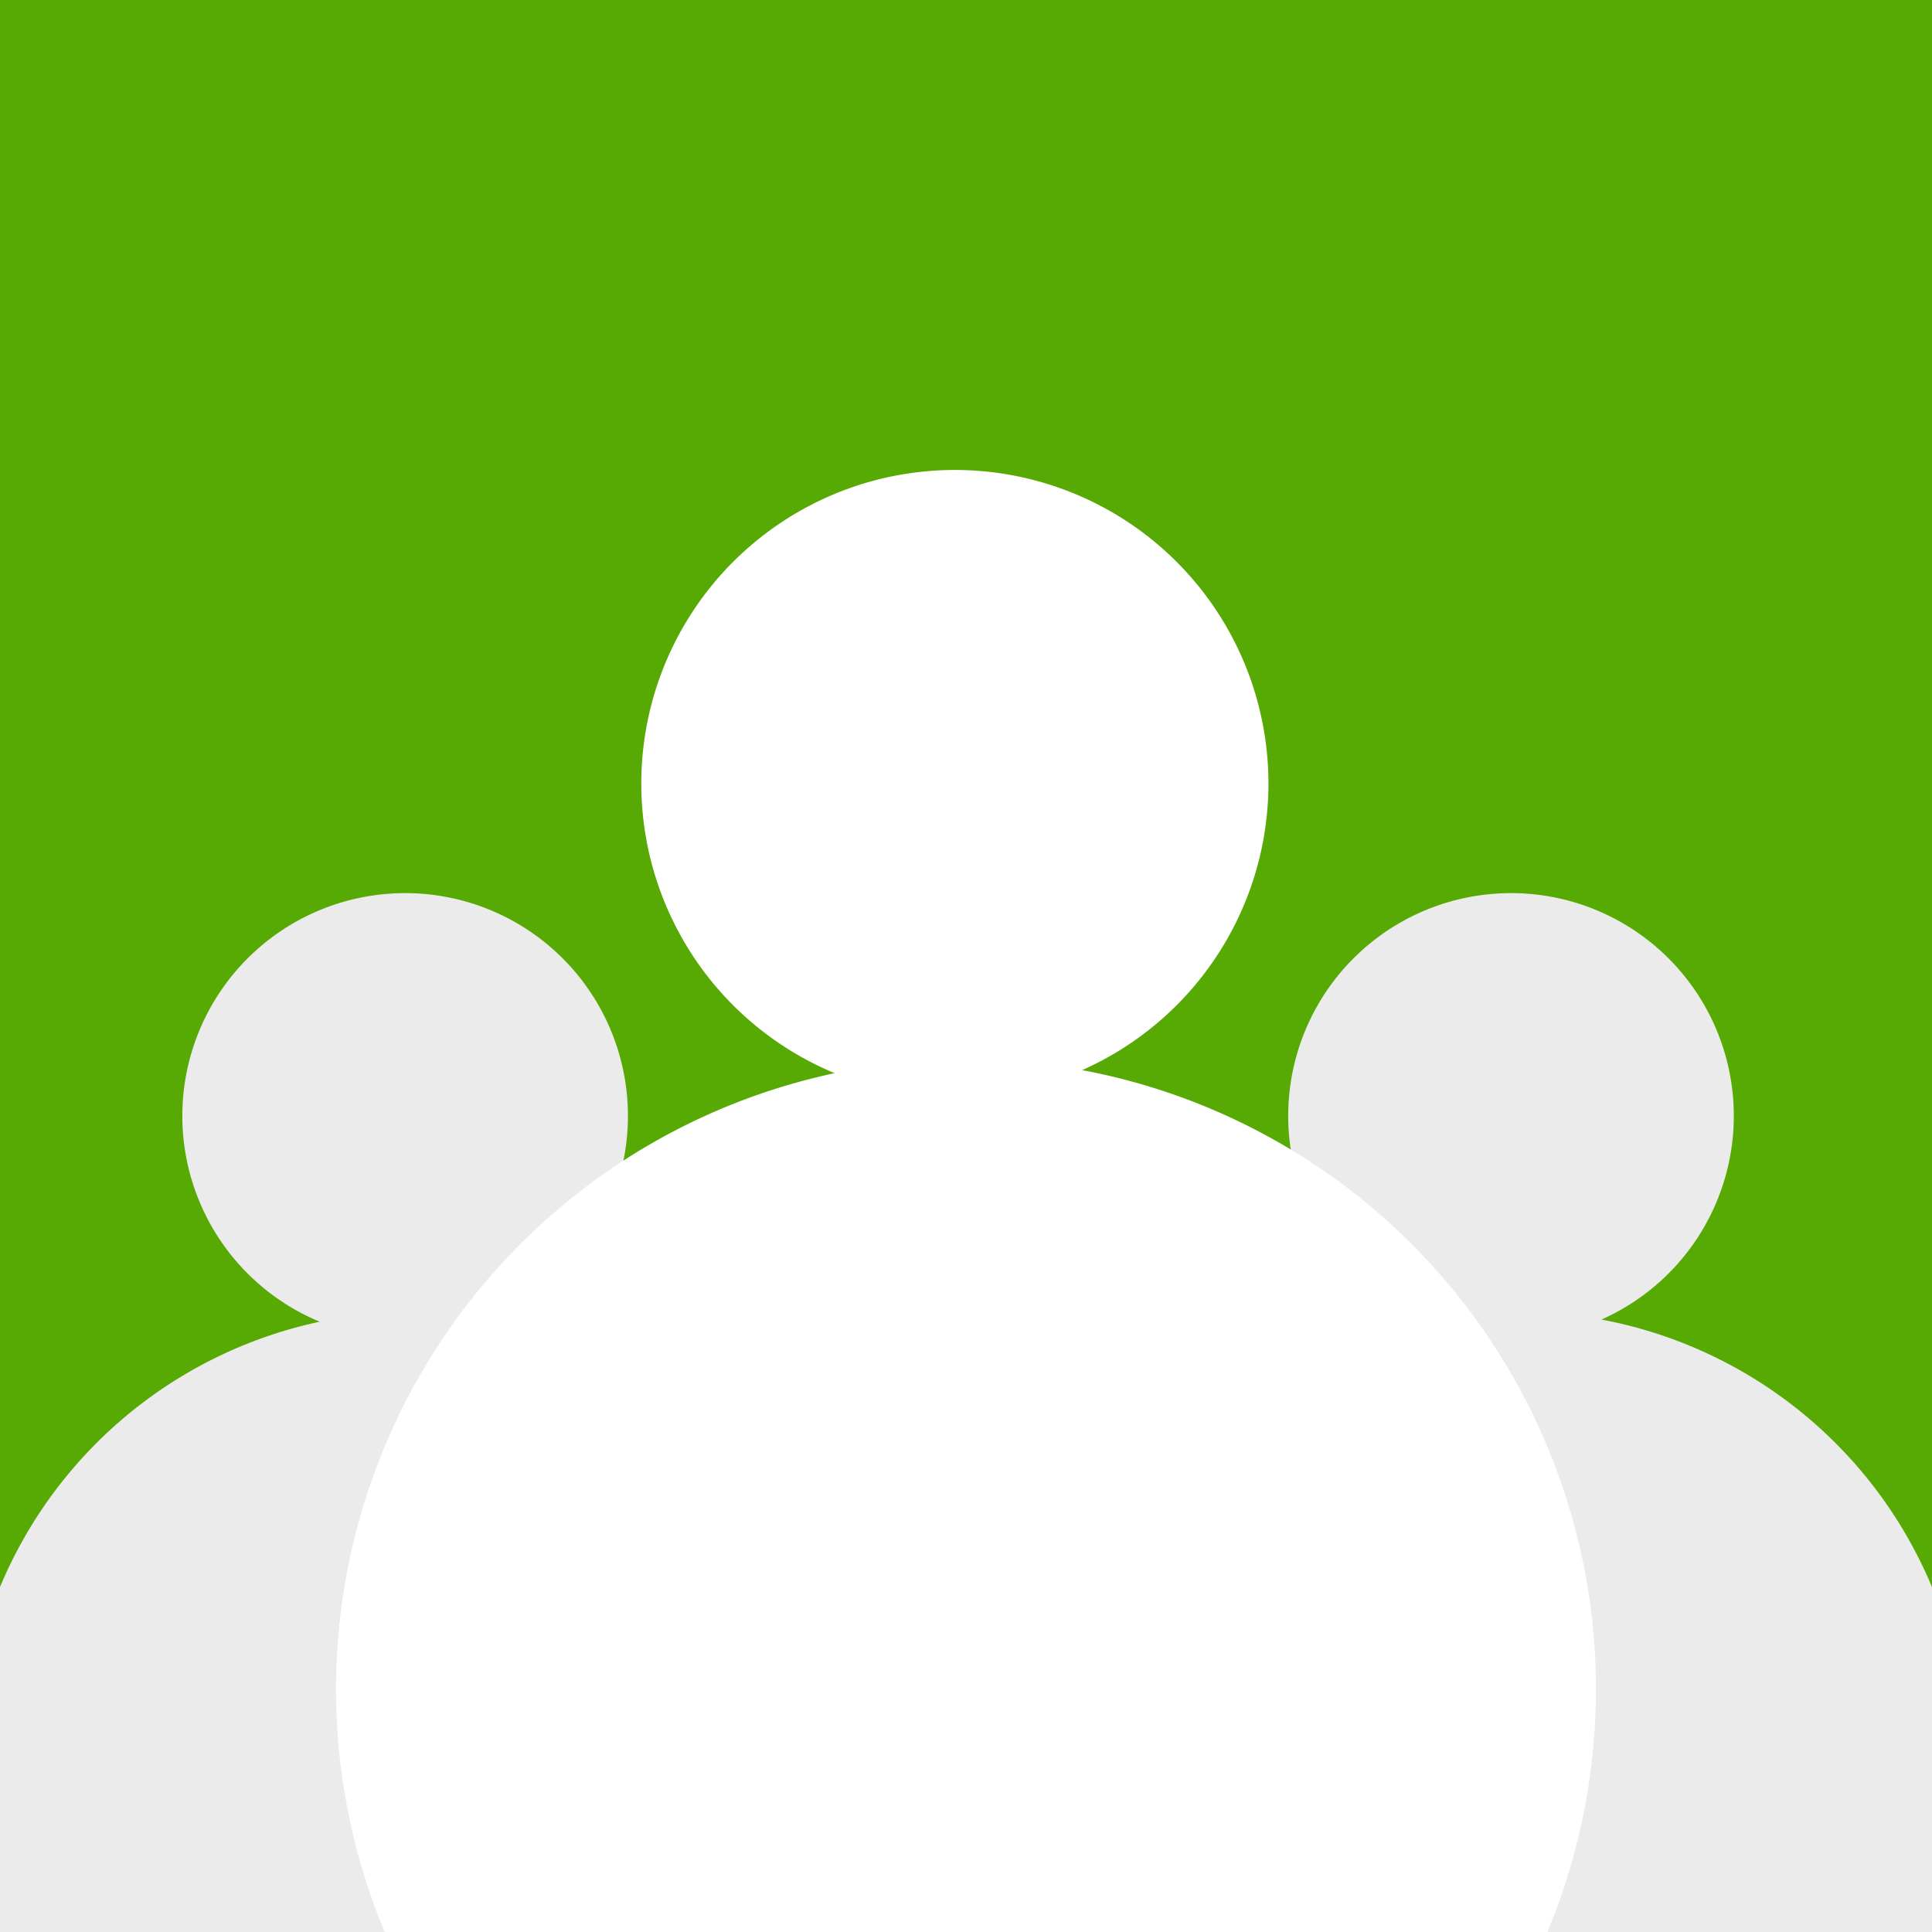 <?xml version="1.0" encoding="UTF-8" standalone="no"?>
<svg
   xmlns:dc="http://purl.org/dc/elements/1.1/"
   xmlns:cc="http://creativecommons.org/ns#"
   xmlns:rdf="http://www.w3.org/1999/02/22-rdf-syntax-ns#"
   xmlns:svg="http://www.w3.org/2000/svg"
   xmlns="http://www.w3.org/2000/svg"
   xmlns:sodipodi="http://sodipodi.sourceforge.net/DTD/sodipodi-0.dtd"
   xmlns:inkscape="http://www.inkscape.org/namespaces/inkscape"
   width="128.196mm"
   height="128.196mm"
   viewBox="0 0 128.196 128.196"
   version="1.1"
   id="svg8"
   inkscape:version="1.0.2 (e86c870879, 2021-01-15)"
   sodipodi:docname="default_conversation.svg"
   inkscape:export-filename="/home/meftah/Projects/chat-app/frontend/public/assets/images/default_conversation.png"
   inkscape:export-xdpi="508"
   inkscape:export-ydpi="508">
  <defs
     id="defs2" />
  <sodipodi:namedview
     id="base"
     pagecolor="#ffffff"
     bordercolor="#666666"
     borderopacity="1.0"
     inkscape:pageopacity="0.0"
     inkscape:pageshadow="2"
     inkscape:zoom="0.7"
     inkscape:cx="230.31567"
     inkscape:cy="302.80677"
     inkscape:document-units="mm"
     inkscape:current-layer="layer1"
     inkscape:document-rotation="0"
     showgrid="false"
     inkscape:window-width="1920"
     inkscape:window-height="1021"
     inkscape:window-x="0"
     inkscape:window-y="27"
     inkscape:window-maximized="1" />
  <g
     inkscape:label="Layer 1"
     inkscape:groupmode="layer"
     id="layer1"
     transform="translate(-27.968,-60.012)">
    <rect
       style="fill:#57aa03;fill-opacity:1;stroke-width:2.391;stroke-linecap:square;paint-order:markers fill stroke"
       id="rect833"
       width="128.196"
       height="128.196"
       x="27.968"
       y="60.012" />
    <path
       id="path834"
       style="fill:#ebebeb;fill-opacity:1;stroke-width:1.539;stroke-linecap:square;paint-order:markers fill stroke"
       d="m 128.226,119.275 a 14.784,14.784 0 0 0 -14.78,14.784 14.784,14.784 0 0 0 9.117,13.655 29.702,29.702 0 0 0 -23.51,29.049 29.702,29.702 0 0 0 2.293,11.444 h 54.817 a 29.702,29.702 0 0 0 2.293,-11.444 29.702,29.702 0 0 0 -24.226,-29.193 14.784,14.784 0 0 0 8.783,-13.512 14.784,14.784 0 0 0 -14.784,-14.784 14.784,14.784 0 0 0 -0.005,0 z" />
    <path
       id="path836"
       style="fill:#ebebeb;fill-opacity:1;stroke-width:1.539;stroke-linecap:square;paint-order:markers fill stroke"
       d="m 54.847,119.275 a 14.784,14.784 0 0 0 -14.78,14.784 14.784,14.784 0 0 0 9.117,13.655 29.702,29.702 0 0 0 -23.51,29.049 29.702,29.702 0 0 0 2.293,11.444 h 54.817 a 29.702,29.702 0 0 0 2.293,-11.444 29.702,29.702 0 0 0 -24.226,-29.193 14.784,14.784 0 0 0 8.783,-13.512 14.784,14.784 0 0 0 -14.784,-14.784 14.784,14.784 0 0 0 -0.005,0 z" />
    <path
       id="path838"
       style="fill:#ffffff;fill-opacity:1;stroke-width:2.166;stroke-linecap:square;paint-order:markers fill stroke"
       d="m 91.321,91.197 a 20.806,20.806 0 0 0 -20.8,20.807 20.806,20.806 0 0 0 12.831,19.217 41.8,41.8 0 0 0 -33.086,40.882 41.8,41.8 0 0 0 3.228,16.106 h 77.145 a 41.8,41.8 0 0 0 3.227,-16.106 41.8,41.8 0 0 0 -34.093,-41.084 20.806,20.806 0 0 0 12.361,-19.015 20.806,20.806 0 0 0 -20.807,-20.807 20.806,20.806 0 0 0 -0.007,0 z" />
  </g>
</svg>
